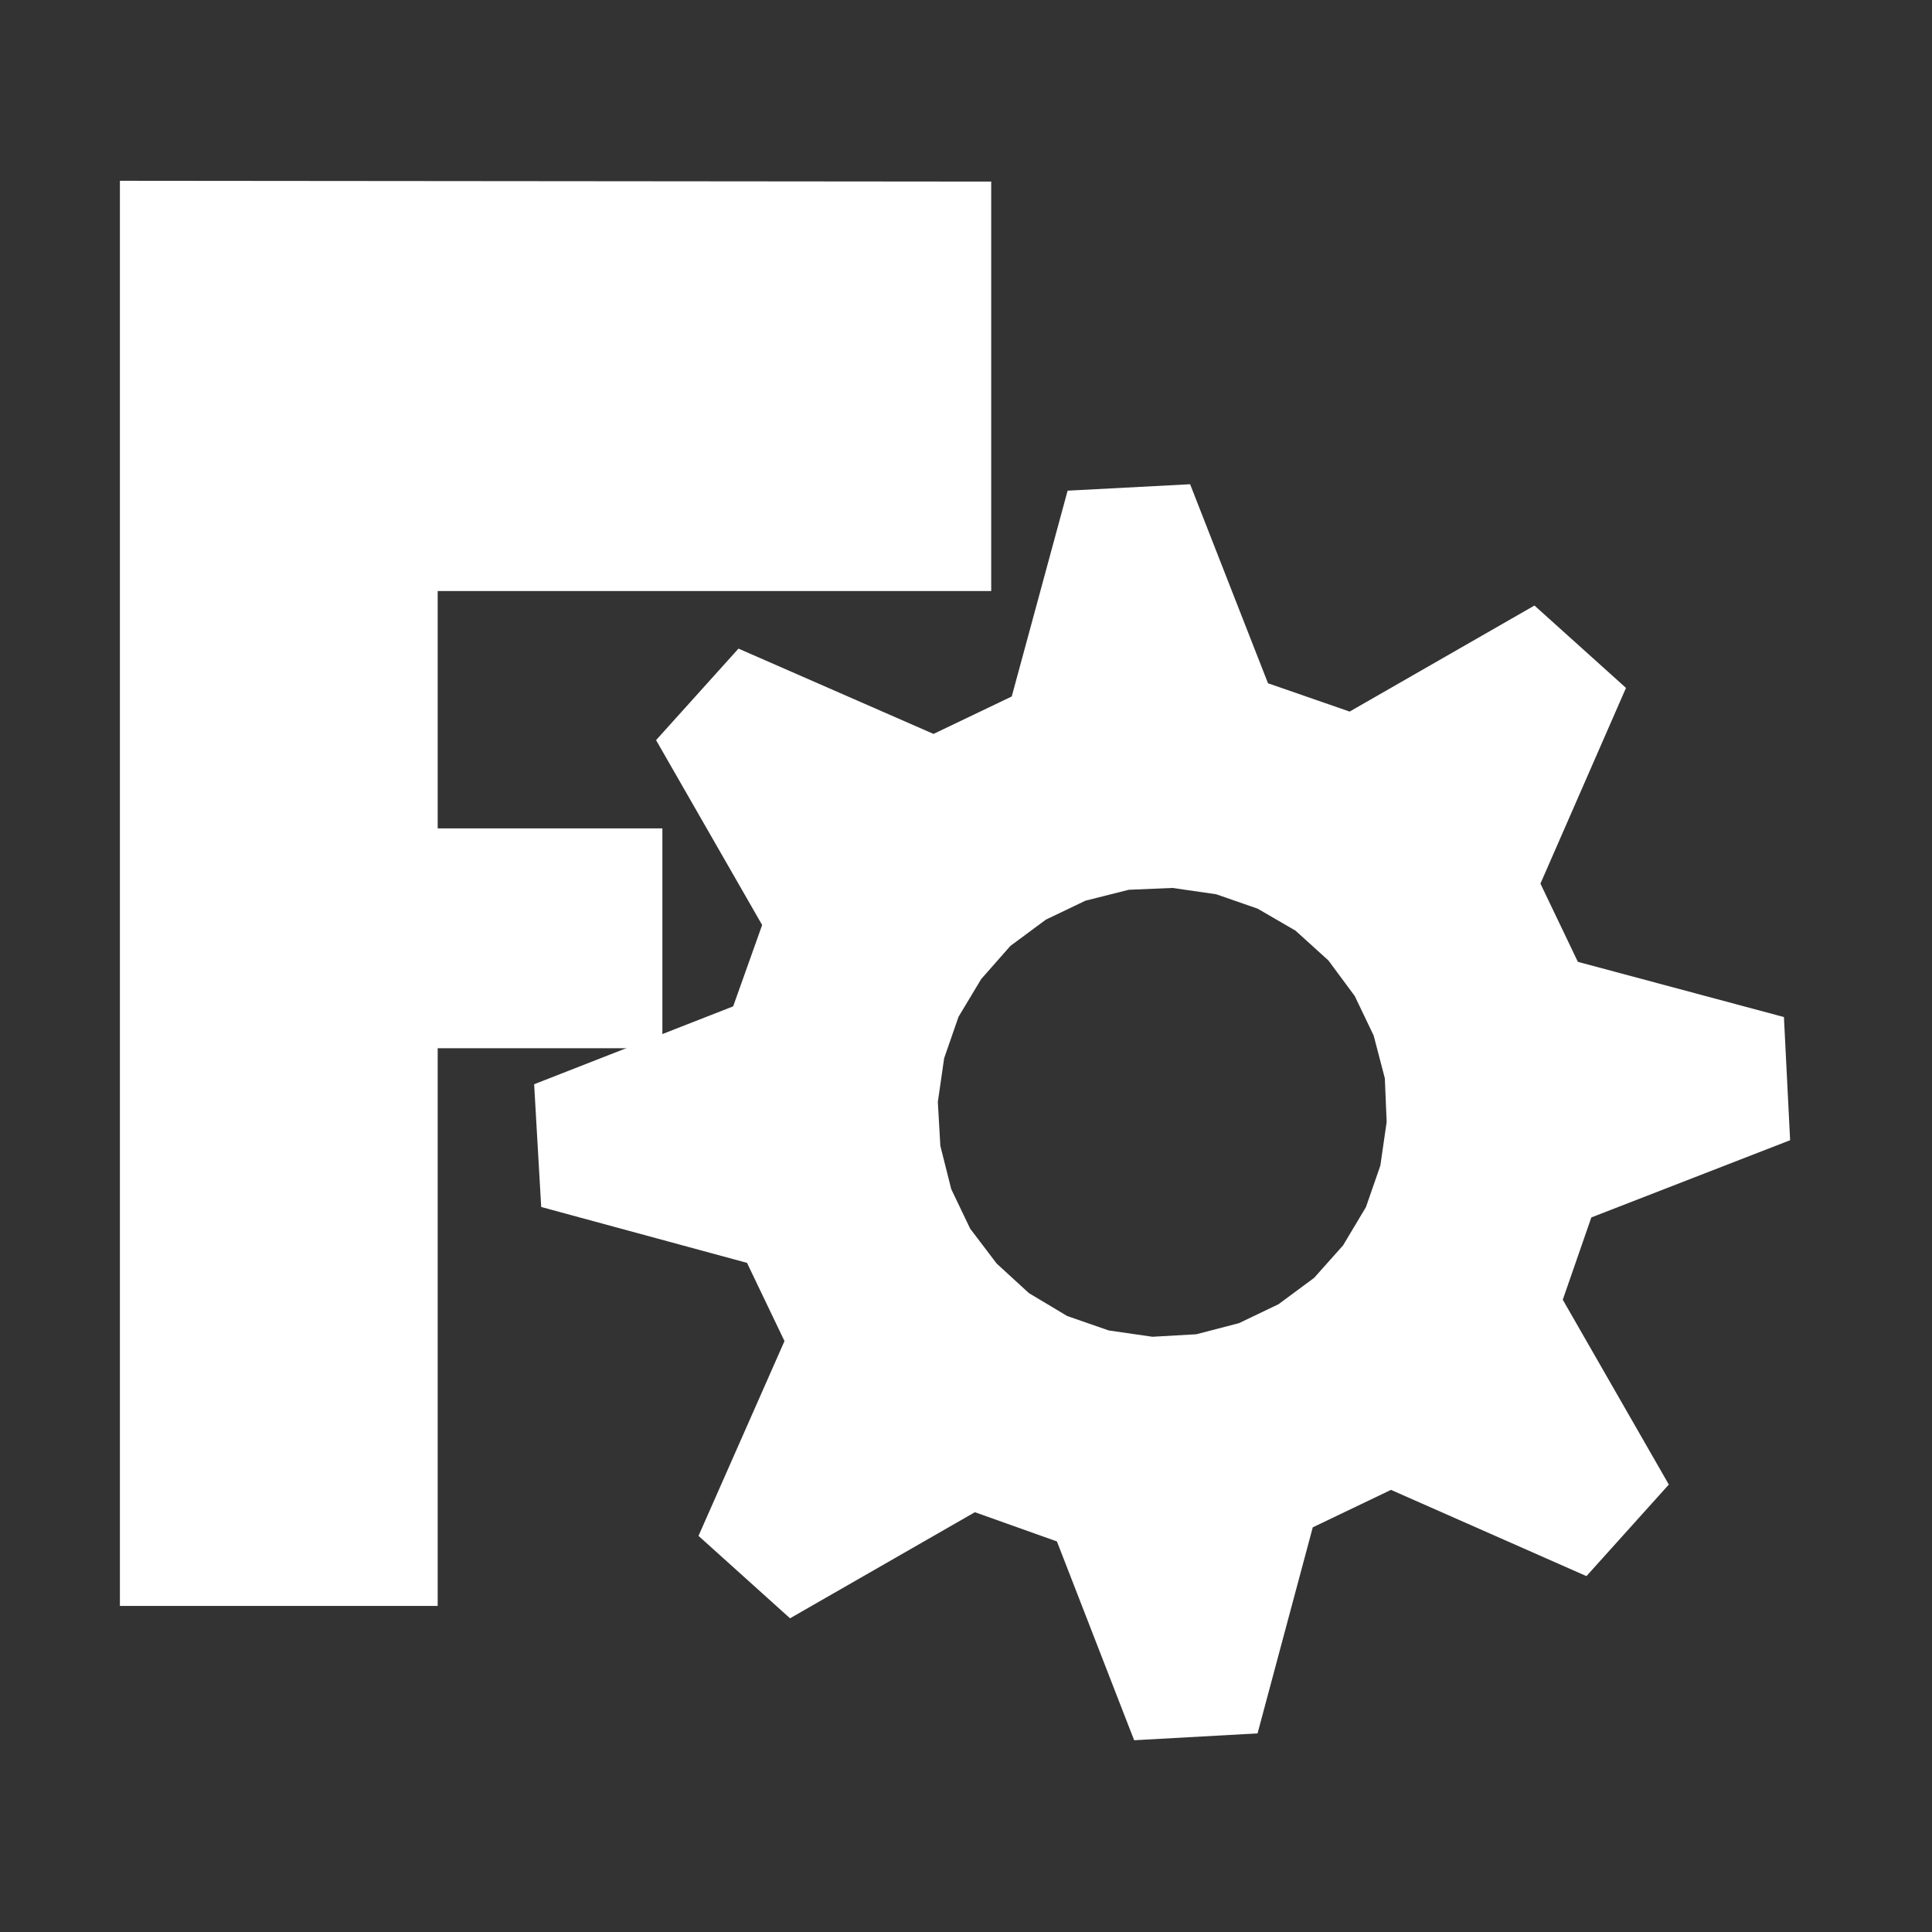 <svg width="64" height="64" viewBox="0 0 64 64" fill="none" xmlns="http://www.w3.org/2000/svg">
<rect x="0" y="0" width="64" height="64" fill="#333333" stroke="none"/>
<path fill-rule="evenodd" clip-rule="evenodd" d="M3.972 5.989V53.199H14.499V34.724H21.942V27.441H14.499V19.579H32.835V6.015L3.972 5.989Z" fill="white"/>
<path fill-rule="evenodd" clip-rule="evenodd" d="M50.831 20.059L44.708 23.572L42.004 22.634L39.424 16.041L35.366 16.254L33.515 23.072L30.924 24.312L24.463 21.486L21.733 24.518L25.247 30.642L24.287 33.337L17.694 35.917L17.928 39.983L24.746 41.834L25.987 44.425L23.139 50.878L26.171 53.608L32.294 50.094L35.012 51.062L37.57 57.648L41.658 57.421L43.487 50.595L46.078 49.354L52.553 52.211L55.282 49.178L51.769 43.055L52.715 40.329L59.3 37.771L59.095 33.691L52.269 31.862L51.029 29.271L53.863 22.788L50.831 20.059ZM41.66 30.1L42.917 30.83L44.006 31.817L44.878 32.995L45.505 34.305L45.874 35.718L45.935 37.165L45.726 38.612L45.249 39.986L44.49 41.256L43.532 42.331L42.354 43.203L41.044 43.831L39.631 44.199L38.176 44.282L36.729 44.073L35.355 43.596L34.085 42.837L33.017 41.858L32.138 40.701L31.511 39.391L31.15 37.957L31.067 36.502L31.276 35.055L31.753 33.681L32.504 32.432L33.47 31.335L34.648 30.463L35.958 29.836L37.392 29.475L38.839 29.414L40.286 29.623L41.66 30.1Z" fill="white"/>
</svg>
